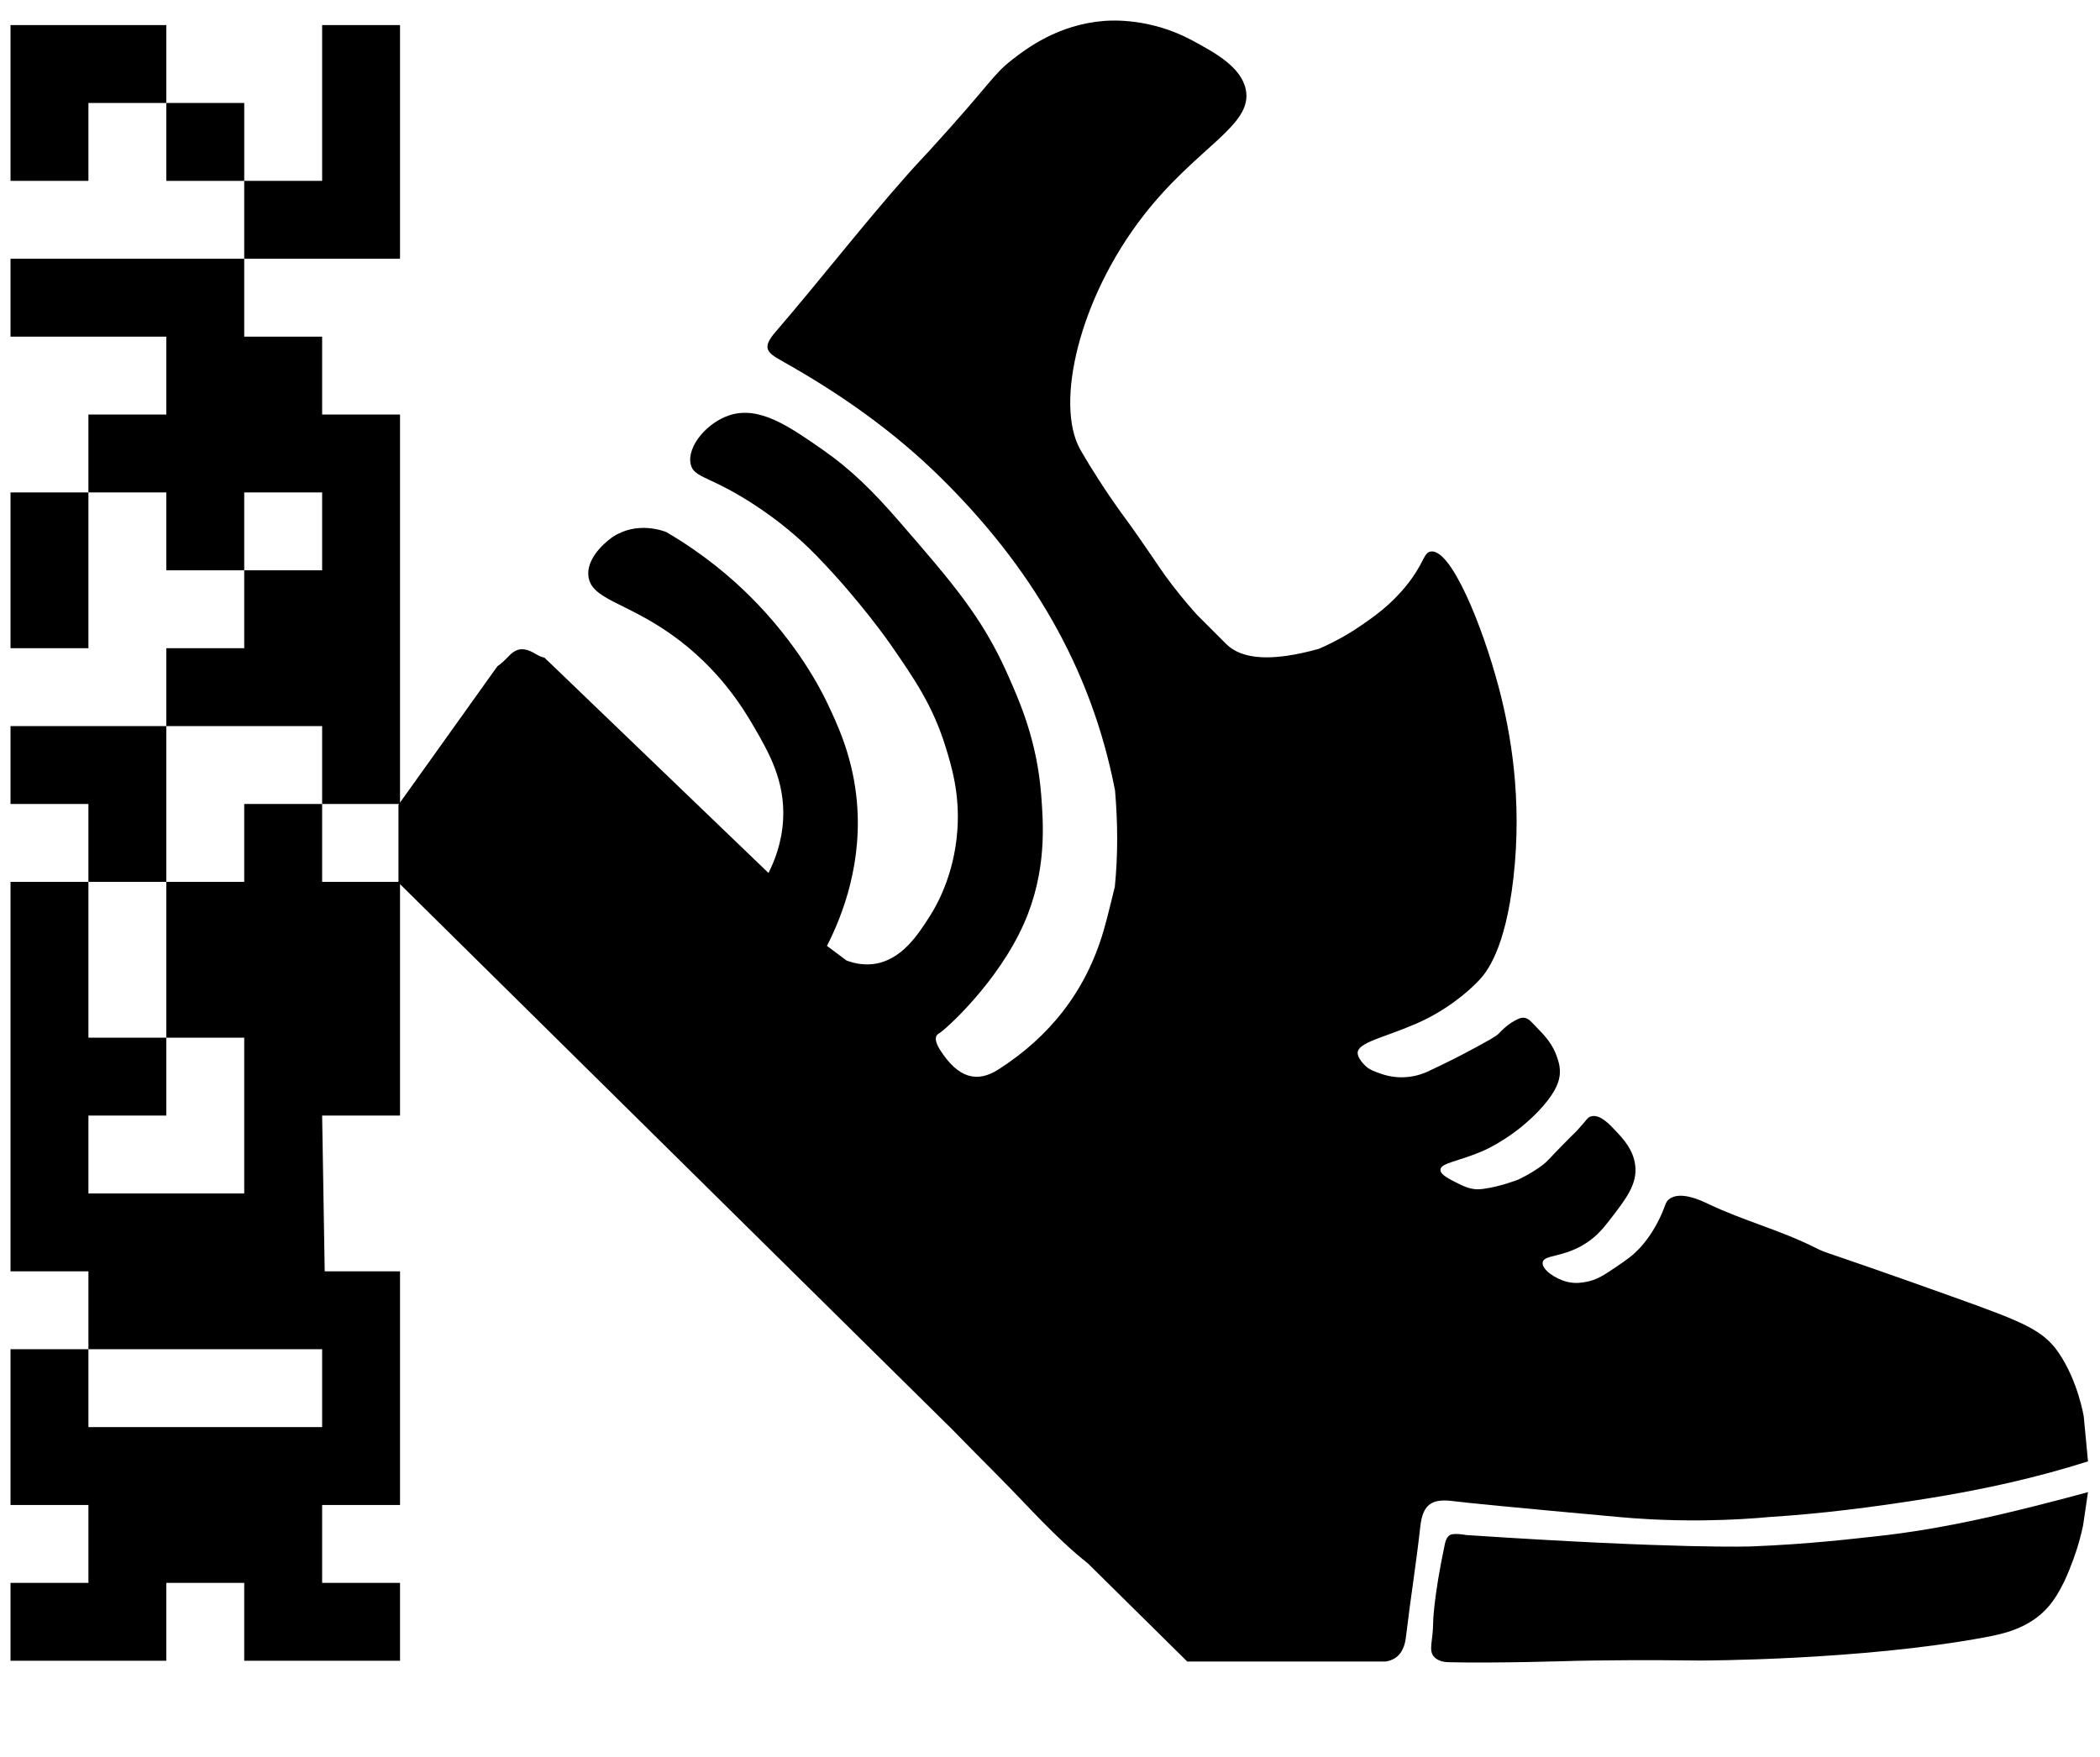 <?xml version="1.0" encoding="utf-8"?>
<!-- Generator: Adobe Illustrator 23.0.1, SVG Export Plug-In . SVG Version: 6.00 Build 0)  -->
<svg version="1.1" id="Layer_1" xmlns="http://www.w3.org/2000/svg" xmlns:xlink="http://www.w3.org/1999/xlink" x="0px" y="0px"
	 viewBox="0 0 1224 1024" style="enable-background:new 0 0 1224 1024;" xml:space="preserve">
<g>
	<polygon points="233.16,150.84 233.16,14.62 187.76,14.62 187.76,105.43 142.35,105.43 142.35,150.84 	"/>
	<polygon points="6.13,14.62 6.13,105.43 51.54,105.43 51.54,60.03 96.94,60.03 96.94,14.62 	"/>
	<rect x="96.94" y="60.03" width="45.41" height="45.41"/>
	<polygon points="96.94,332.46 142.35,332.46 142.35,287.06 187.76,287.06 187.76,332.46 142.35,332.46 142.35,377.87 96.94,377.87 
		96.94,423.28 187.76,423.28 187.76,468.68 233.16,468.68 233.16,241.65 187.76,241.65 187.76,196.25 142.35,196.25 142.35,150.84 
		6.13,150.84 6.13,196.25 96.94,196.25 96.94,241.65 51.54,241.65 51.54,287.06 96.94,287.06 	"/>
	<rect x="6.13" y="287.06" width="45.41" height="90.81"/>
	<polyline points="189.26,741.12 187.76,650.31 233.16,650.31 233.16,514.09 187.76,514.09 187.76,468.68 142.35,468.68 
		142.35,514.09 96.94,514.09 96.94,604.9 142.35,604.9 142.35,695.71 51.54,695.71 51.54,650.31 96.94,650.31 96.94,604.9 
		51.54,604.9 51.54,514.09 6.13,514.09 6.13,741.12 51.54,741.12 51.54,786.52 187.76,786.52 187.76,831.93 51.54,831.93 
		51.54,786.52 6.13,786.52 6.13,877.34 51.54,877.34 51.54,922.74 6.13,922.74 6.13,968.15 96.94,968.15 96.94,922.74 
		142.35,922.74 142.35,968.15 233.16,968.15 233.16,922.74 187.76,922.74 187.76,877.34 233.16,877.34 233.16,741.12 	"/>
	<polygon points="96.94,423.28 6.13,423.28 6.13,468.68 51.54,468.68 51.54,514.09 96.94,514.09 	"/>
</g>
<g>
	<path d="M1020.89,901.48c0,0-42.21,1.64-167.14-6.69c2.82,0.31-6.04-1.38-8.51,0c-2.18,1.22-2.81,3.95-3.14,5.49
		c-6.65,31.53-6.79,45.59-6.79,45.59c0,10.66-3.01,16.33,0.69,20.13c2.73,2.8,6.81,2.95,9,3c27.48,0.62,67.94-0.66,75.06-0.85
		c1.43-0.04,3.93-0.08,8.94-0.15c31.89-0.47,54.96,0,62,0c0,0,93.35,0.02,166.4-13.62c9.99-1.86,25.5-5.14,36.35-17.57
		c7.54-8.64,12.13-20.81,14.66-27.63c3.01-8.13,4.73-15.15,5.75-20.07c0.95-6.43,1.89-12.86,2.84-19.28
		c-41.13,11.11-82.57,21.49-124.74,25.89C1081.13,896.88,1055.18,900.14,1020.89,901.48z"/>
	<path d="M1214.53,825.75c0,0-3.27-20.45-14.55-37.04c-9.23-13.58-21.14-18.18-62.44-32.97c-77.15-27.63-71.88-24.55-79.46-28.38
		c-20.07-10.14-42.14-15.85-62.43-25.54c-3.86-1.84-16.18-7.8-22.7-2.84c-2.55,1.94-2.03,3.89-5.68,11.35
		c-1.38,2.81-5.02,10.15-11.35,17.03c-4.27,4.63-8.01,7.17-14.19,11.35c-6.96,4.71-10.93,7.34-17.03,8.51
		c-2.49,0.48-6.51,1.21-11.35,0c-6.87-1.72-14.89-7.23-14.19-11.35c0.79-4.65,12.26-2.59,25.54-11.35
		c6.36-4.19,9.98-8.72,14.19-14.19c8.81-11.46,15.66-20.16,14.19-31.22c-1.2-9.02-6.82-15.02-11.35-19.87
		c-3.65-3.9-9.11-9.74-14.19-8.51c-2.3,0.55-2.59,2.09-8.51,8.51c-1.92,1.88-4.9,4.83-8.51,8.51c-8.16,8.33-8.33,9.02-11.35,11.35
		c-6.39,4.94-14.19,8.51-14.19,8.51c0,0-10.22,4.1-20.59,5.47c-1.02,0.13-1.57,0.18-2.11,0.2c-3.22,0.13-6.7-0.54-11.35-2.84
		c-6.36-3.14-11.42-5.64-11.35-8.51c0.1-4.15,10.73-4.77,25.54-11.35c1.81-0.81,19.4-8.86,34.05-25.54
		c7.88-8.97,10.35-15.43,10.02-21.45c-0.15-2.77-0.87-5-1.5-6.93c-2.62-8.04-7.4-13.01-11.35-17.03c-3.6-3.66-5.41-6.31-8.42-6.36
		c-1.22-0.02-2.16,0.34-2.93,0.68c-5.84,2.54-9.98,7.1-11.35,8.51c-1.63,1.68-5.81,3.95-14.19,8.51
		c-6.53,3.56-16.05,8.51-28.38,14.19c-2.95,1.22-7.9,2.84-14.19,2.84c-6.43,0-11.06-1.69-14.19-2.84c-3.66-1.34-5.11-2.39-5.68-2.84
		c-2.45-1.94-5.68-5.69-5.68-8.51c0.01-6.15,15.39-8.93,34.05-17.03c17.17-7.44,30.21-18.36,36.89-25.54
		c4.16-4.47,15.11-17.65,19.87-59.6c5.21-45.95-1.59-84.49-8.51-110.68c-9.71-36.72-27.95-81.3-39.73-79.46
		c-4.28,0.67-3.68,6.84-14.19,19.87c-9.08,11.25-18.6,17.88-25.54,22.7c-6.27,4.36-14.79,9.56-25.54,14.19
		c-27.39,7.63-44.87,6.21-53.92-2.84c0,0,0,0,0,0c-2.84-2.84-5.68-5.68-8.51-8.51c-2.84-2.84-5.68-5.68-8.51-8.51
		c-3.2-3.55-8.32-9.41-14.19-17.03c-6.45-8.37-8.13-11.53-19.87-28.38c-8.06-11.57-8.27-11.18-16.13-22.66
		c-10.12-14.77-17.01-26.79-17.92-28.42c-14.78-26.47-0.74-87.75,36.89-136.22c31.45-40.5,64.26-52.55,59.6-73.78
		c-2.87-13.06-18.06-21.27-31.22-28.38c-24.23-13.09-46.87-11.67-51.08-11.35c-27.04,2.06-45.51,16.13-53.92,22.7
		c-11.6,9.08-11.87,13.21-47.65,52.43c-3.38,3.71-7.94,8.43-13.36,14.56c-26.4,29.81-50.88,61.52-76.9,91.72
		c-7.88,9.15-5.07,11.85,3.75,16.79c33.68,18.88,65.14,40.81,93.28,68.68c50.88,50.39,86.92,109.07,100.95,181.74
		c1.6,18.73,1.77,37.46-0.13,56.18c-2.2,8.64-4.13,17.36-6.64,25.9c-10.38,35.27-31.56,61.62-61.23,80.58
		c-12.72,8.13-23.42,4.65-33.48-10.64c-1.38-2.1-4.09-6.49-2.51-9.11c0.48-0.79,1.19-1.16,1.35-1.24
		c3.35-1.85,34.38-29.57,49.67-64.36c13.31-30.29,11.21-58.03,9.93-74.7c-2.42-31.37-12.19-53.77-19.87-70.95
		c-14.78-33.09-32.18-53.03-62.43-87.97c-15.8-18.25-28.46-30.77-45.41-42.57c-19.45-13.55-36.7-25.44-53.92-19.87
		c-13.04,4.22-24.83,18.03-22.7,28.38c1.77,8.64,11.51,6.52,39.73,25.54c9.91,6.68,21.42,15.51,33.09,27.39
		c0.4,0.41,0.74,0.75,0.96,0.99c25.18,25.97,42.57,51.08,42.57,51.08c13.95,20.17,24.67,35.67,32.12,59.55
		c3.67,11.77,8.5,27.78,7,49c-1.89,26.7-12.6,44.66-16,50c-6.76,10.63-16.52,25.97-33,28c-6.39,0.79-11.9-0.66-15.66-2.08
		c0,0,0,0,0,0c0,0,0.01,0,0.01,0c0,0,0,0,0,0c-0.01-0.01-4.45-3.34-11.35-8.51c1.47-3.13,2.32-4.93,2.32-4.94
		c0,0-2.33,4.94-2.32,4.94c0,0,0-0.01,0-0.01c8.75-17.1,21.6-49.04,17.03-87.97c-2.83-24.1-11.26-41.84-17.03-53.92
		c-2.85-5.97-16.55-33.94-45.41-62.43c-10.72-10.58-26.59-24.26-48.24-36.89c-1.34-0.55-16.92-6.64-31.22,2.84
		c-0.64,0.42-15.43,10.5-14.19,22.7c1.39,13.63,21.27,15,48.24,34.05c28.05,19.82,42.2,43.54,48.24,53.92
		c8.86,15.22,18.17,31.69,17.03,53.92c-0.7,13.64-5.08,24.45-8.51,31.22c0,0.03-0.01,0.07-0.01,0.1L319.49,385.44
		c-0.63-0.5-1.21-1.06-1.73-1.66l-0.38-0.37c-1.51-0.35-3.07-0.95-4.67-1.92c-7.3-4.43-11.53-3.92-16.3,1.13
		c-2.07,2.19-4.2,4.17-6.5,5.78l-57.65,80.71v45.41l322.74,318.75c8.96,9.16,17.94,18.29,26.98,27.35
		c17.11,17.15,33.06,35.71,51.98,50.64l58.03,57.32h115.62c1.59-0.23,4.09-0.83,6.37-2.61c4.59-3.6,5.27-9.74,5.6-12.59
		c2.5-21.18,5.92-42.24,8.25-63.44c1.5-13.65,7.23-16.53,20.06-14.76c4.83,0.67,35.51,3.71,96.94,9.28
		c6.96,0.63,24.82,2.08,47.98,1.83c16.16-0.17,29.66-1.12,39.34-2.01c28.2-1.77,59.44-5.56,93.24-11.05
		c30.87-5.01,61.47-11.73,91.62-21.32C1216.18,843.18,1215.35,834.46,1214.53,825.75z"/>
</g>
<path d="M1586-238"/>
</svg>
